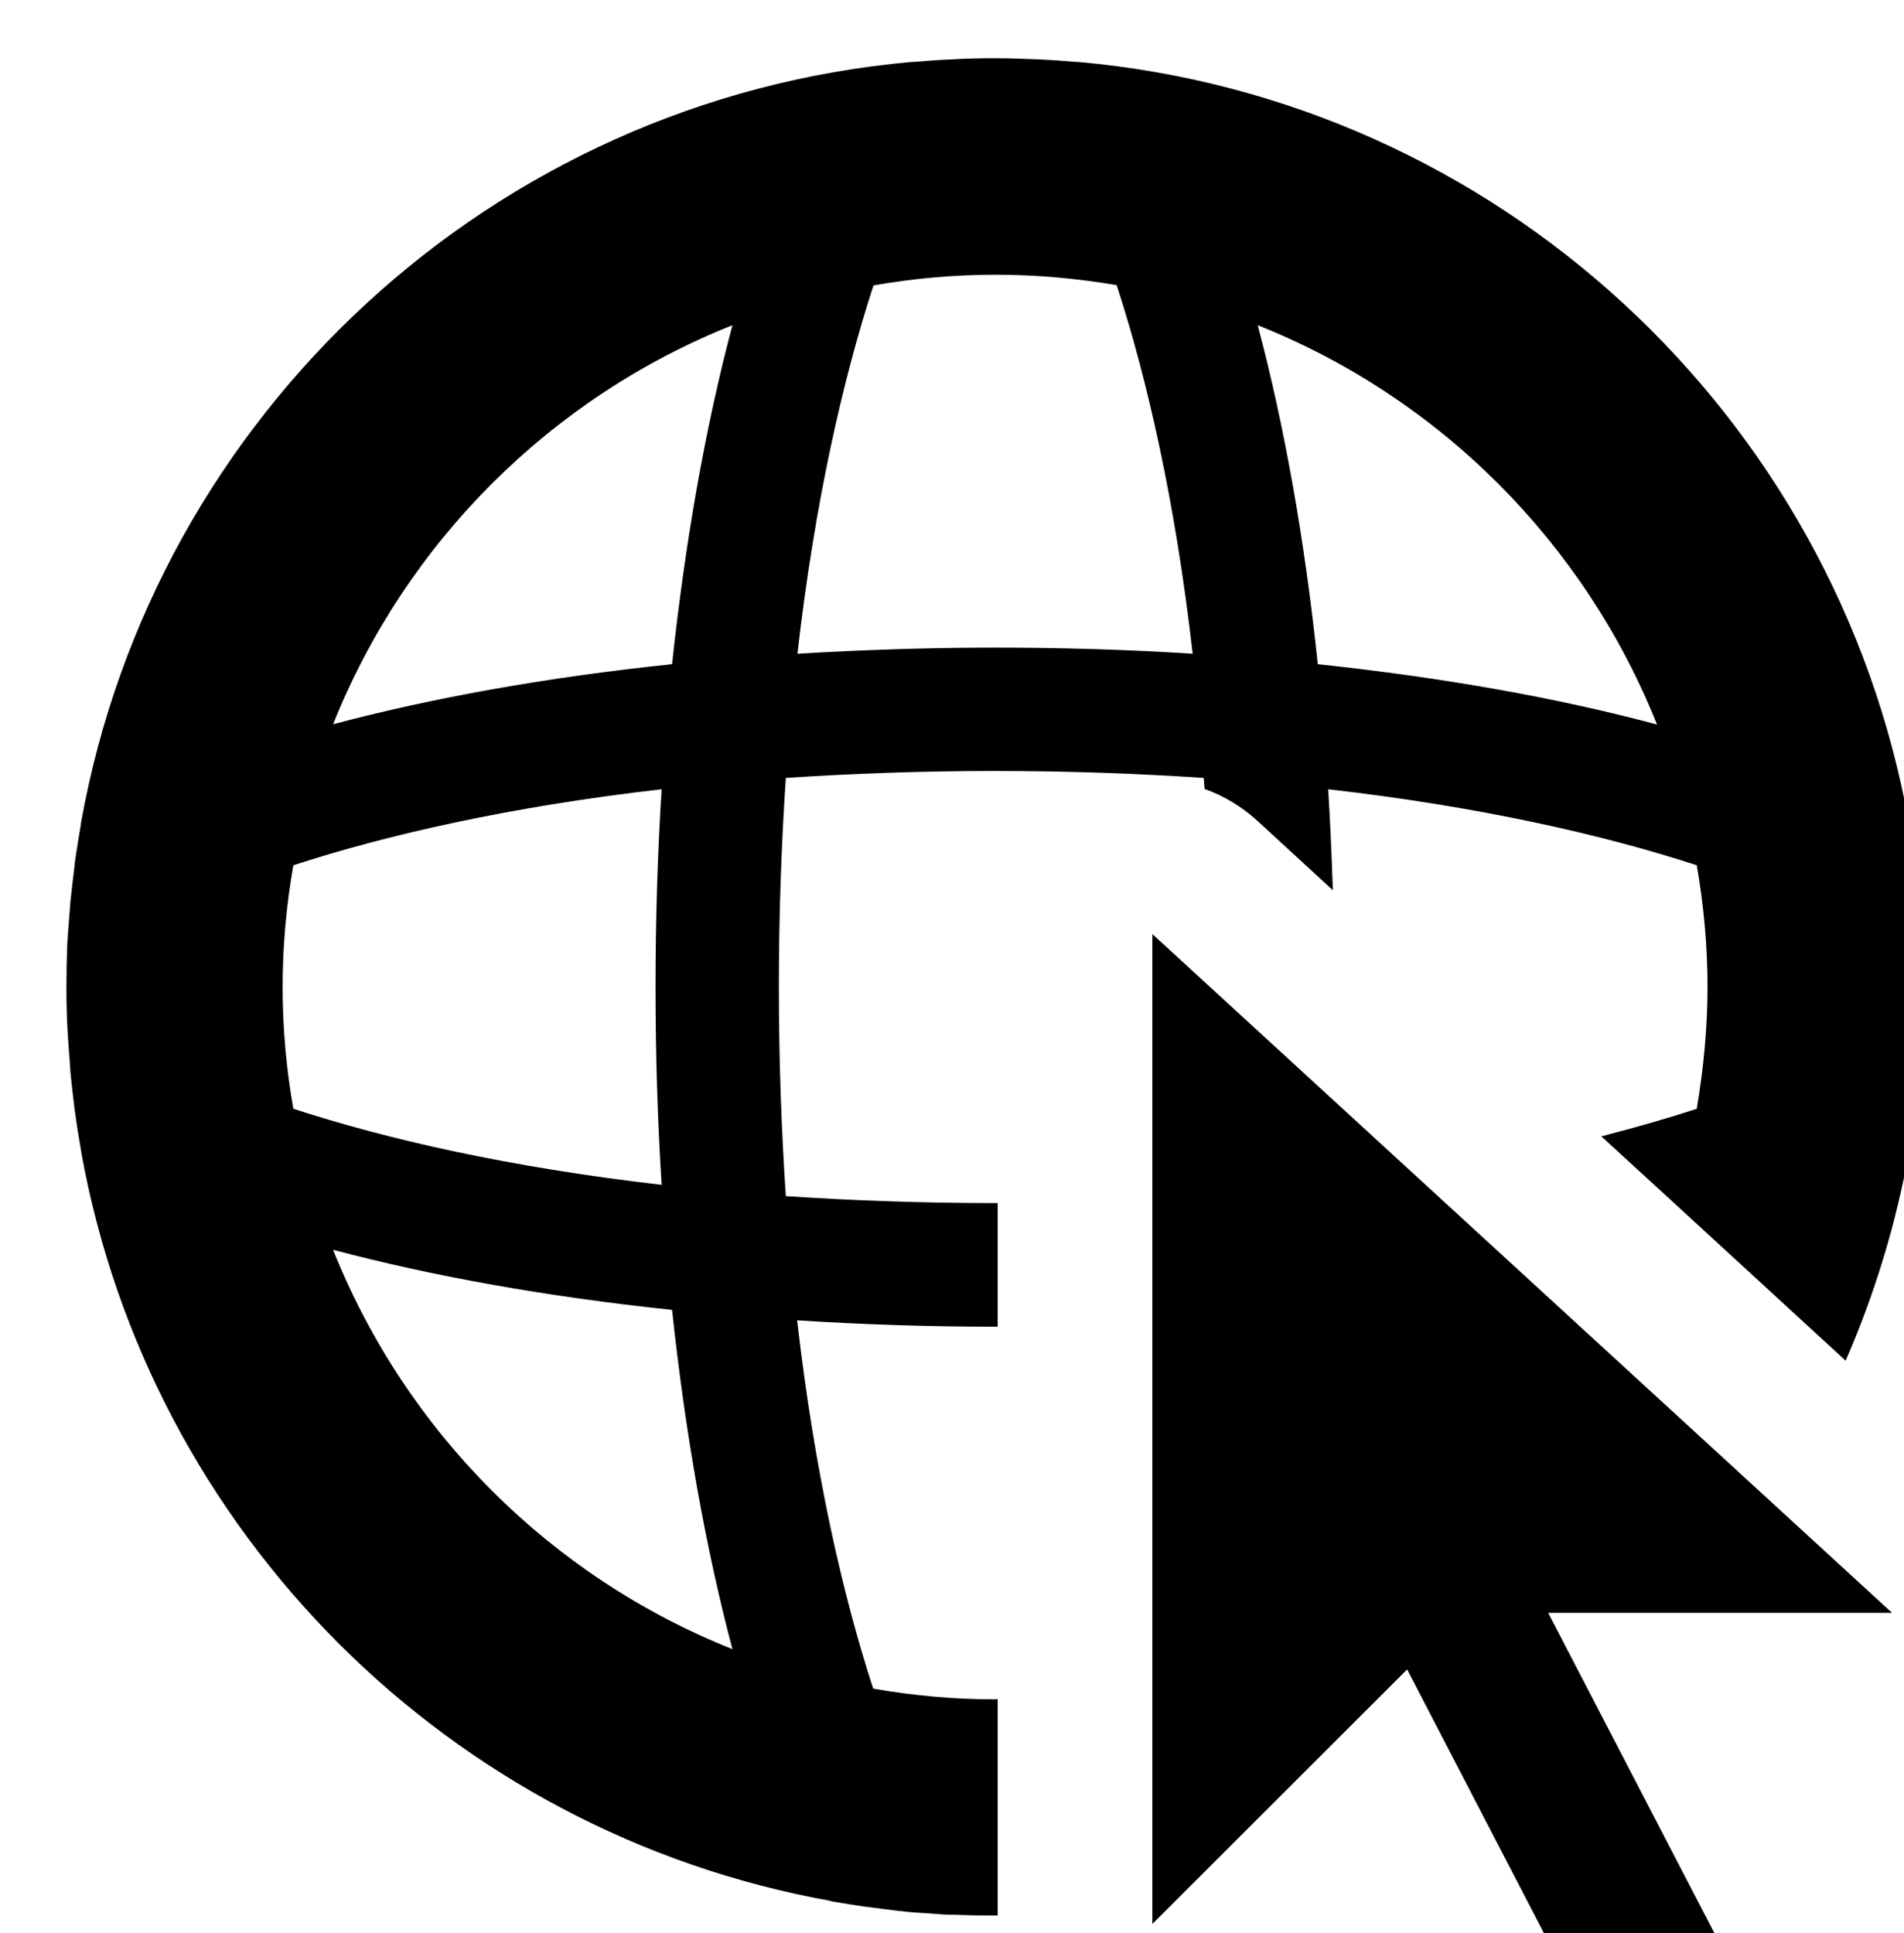 <?xml version="1.0" encoding="utf-8"?>
<!-- Generator: Adobe Illustrator 24.3.0, SVG Export Plug-In . SVG Version: 6.00 Build 0)  -->
<svg version="1.1" id="Layer_1" xmlns="http://www.w3.org/2000/svg" xmlns:xlink="http://www.w3.org/1999/xlink" x="0px" y="0px"
	 viewBox="0 0 65.61 66.62" style="enable-background:new 0 0 65.61 66.62;" xml:space="preserve">
<symbol  id="Go_to_Web" viewBox="-32 -33.9 64 67.8">
	<polygon points="5.42,3.72 5.42,-30.39 14.2,-21.62 20.57,-33.9 25.2,-31.5 19.06,-19.67 30.91,-19.67 	"/>
	<path d="M31.52-3.61c0.06,0.32,0.11,0.65,0.15,0.98c0.03,0.18,0.05,0.35,0.07,0.53c0.04,0.31,0.08,0.63,0.11,0.94
		c0.02,0.24,0.04,0.49,0.06,0.73c0.02,0.25,0.04,0.51,0.05,0.76C31.98,0.85,32,1.37,32,1.89c0,0.51-0.01,1.01-0.04,1.52
		c-0.02,0.32-0.04,0.63-0.07,0.95c-0.01,0.17-0.02,0.33-0.04,0.5c-0.04,0.4-0.09,0.8-0.14,1.2c-0.01,0.06-0.02,0.13-0.02,0.19
		c-0.06,0.42-0.12,0.84-0.2,1.26c0,0.03-0.01,0.05-0.01,0.08c0,0,0,0,0,0c-2.52,14.03-14.18,24.89-28.6,26.18c-0.02,0-0.04,0-0.06,0
		c-0.44,0.04-0.88,0.07-1.33,0.09C1,33.88,0.5,33.9,0,33.9s-1-0.01-1.5-0.04c-0.45-0.02-0.89-0.05-1.33-0.09c-0.02,0-0.04,0-0.06,0
		c-14.42-1.29-26.08-12.15-28.6-26.18c0,0,0,0,0,0c-0.01-0.03-0.01-0.05-0.01-0.08c-0.07-0.42-0.14-0.83-0.2-1.26
		c-0.01-0.06-0.02-0.13-0.02-0.19c-0.05-0.4-0.1-0.8-0.14-1.2c-0.02-0.17-0.02-0.33-0.04-0.5c-0.02-0.31-0.05-0.63-0.07-0.95
		C-31.99,2.9-32,2.4-32,1.89c0-0.5,0.01-1.01,0.04-1.51c0.02-0.33,0.04-0.66,0.07-0.99c0.01-0.15,0.02-0.3,0.03-0.45
		c0.04-0.42,0.09-0.83,0.14-1.24c0.01-0.05,0.01-0.1,0.02-0.14c0.06-0.45,0.13-0.89,0.21-1.33c0-0.01,0-0.02,0-0.02h0
		C-29.13-16.9-18.8-27.23-5.69-29.59c0,0,0,0,0-0.01c0.1-0.02,0.2-0.03,0.29-0.05c0.3-0.05,0.6-0.1,0.9-0.14
		c0.21-0.03,0.41-0.05,0.62-0.08c0.28-0.04,0.56-0.07,0.84-0.1c0.27-0.03,0.55-0.04,0.83-0.06c0.22-0.02,0.44-0.04,0.67-0.04
		C-1.03-30.09-0.52-30.1,0-30.1c0.03,0,0.07,0,0.09,0v0.3v7.16c-0.03,0-0.06-0.01-0.09-0.01c-1.43,0-2.83,0.13-4.2,0.37
		c-1.05,3.22-2.02,7.46-2.62,12.69C-4.61-9.73-2.33-9.81,0-9.81c0.03,0,0.07,0,0.09,0v4.26c-0.03,0-0.06,0-0.09,0
		c-2.55,0-4.96,0.09-7.21,0.24c-0.15,2.25-0.24,4.65-0.24,7.2c0,2.56,0.09,4.96,0.24,7.21C-4.96,9.25-2.55,9.34,0,9.34
		c2.55,0,4.95-0.09,7.19-0.24C7.2,8.97,7.21,8.85,7.22,8.72c0.65-0.23,1.27-0.6,1.8-1.08l2.62-2.41c-0.04,1.18-0.09,2.33-0.16,3.48
		c5.24-0.6,9.48-1.57,12.7-2.62c0.24-1.37,0.37-2.77,0.37-4.2c0-1.43-0.14-2.82-0.37-4.19c-1-0.33-2.09-0.64-3.29-0.95l2.51-2.3
		c0,0,0,0,0,0l5.91-5.43c0.99,2.27,1.73,4.68,2.18,7.18c0,0,0,0,0.01,0C31.5-3.73,31.51-3.67,31.52-3.61z M-9.05,24.7
		c-0.91-3.42-1.62-7.38-2.08-11.68c-4.31-0.45-8.26-1.16-11.68-2.07C-20.31,17.21-15.31,22.21-9.05,24.7z M-9.05-20.92
		c-6.26,2.49-11.26,7.49-13.76,13.76c3.43-0.91,7.38-1.62,11.68-2.07C-10.67-13.54-9.96-17.49-9.05-20.92z M-11.49-4.92
		c-5.24,0.6-9.47,1.57-12.69,2.62c-0.24,1.36-0.37,2.76-0.37,4.19c0,1.43,0.13,2.83,0.37,4.2c3.22,1.05,7.46,2.02,12.69,2.62
		c-0.14-2.21-0.21-4.49-0.21-6.82C-11.7-0.44-11.63-2.72-11.49-4.92z M0,13.59c-2.33,0-4.61-0.08-6.81-0.21
		c0.6,5.24,1.57,9.47,2.62,12.69c1.36,0.24,2.77,0.37,4.2,0.37c1.43,0,2.82-0.13,4.18-0.36c1.05-3.22,2.02-7.45,2.62-12.7
		C4.6,13.52,2.33,13.59,0,13.59z M11.12,13.02c-0.45,4.31-1.16,8.26-2.07,11.68c6.26-2.49,11.26-7.49,13.76-13.76
		C19.38,11.86,15.43,12.56,11.12,13.02z"/>
</symbol>
<use xlink:href="#Go_to_Web"  width="64" height="67.8" x="-32" y="-33.9" transform="matrix(1 0 0 -1 34.289 35.906)" style="overflow:visible;"/>
<g>
</g>
<g>
</g>
<g>
</g>
<g>
</g>
<g>
</g>
<g>
</g>
<g>
</g>
<g>
</g>
<g>
</g>
<g>
</g>
<g>
</g>
<g>
</g>
<g>
</g>
<g>
</g>
<g>
</g>
<g>
</g>
<g>
</g>
<g>
</g>
<g>
</g>
<g>
</g>
<g>
</g>
<g>
</g>
<g>
</g>
<g>
</g>
<g>
</g>
<g>
</g>
<g>
</g>
<g>
</g>
<g>
</g>
<g>
</g>
<g>
</g>
<g>
</g>
<g>
</g>
<g>
</g>
<g>
</g>
<g>
</g>
<g>
</g>
</svg>
